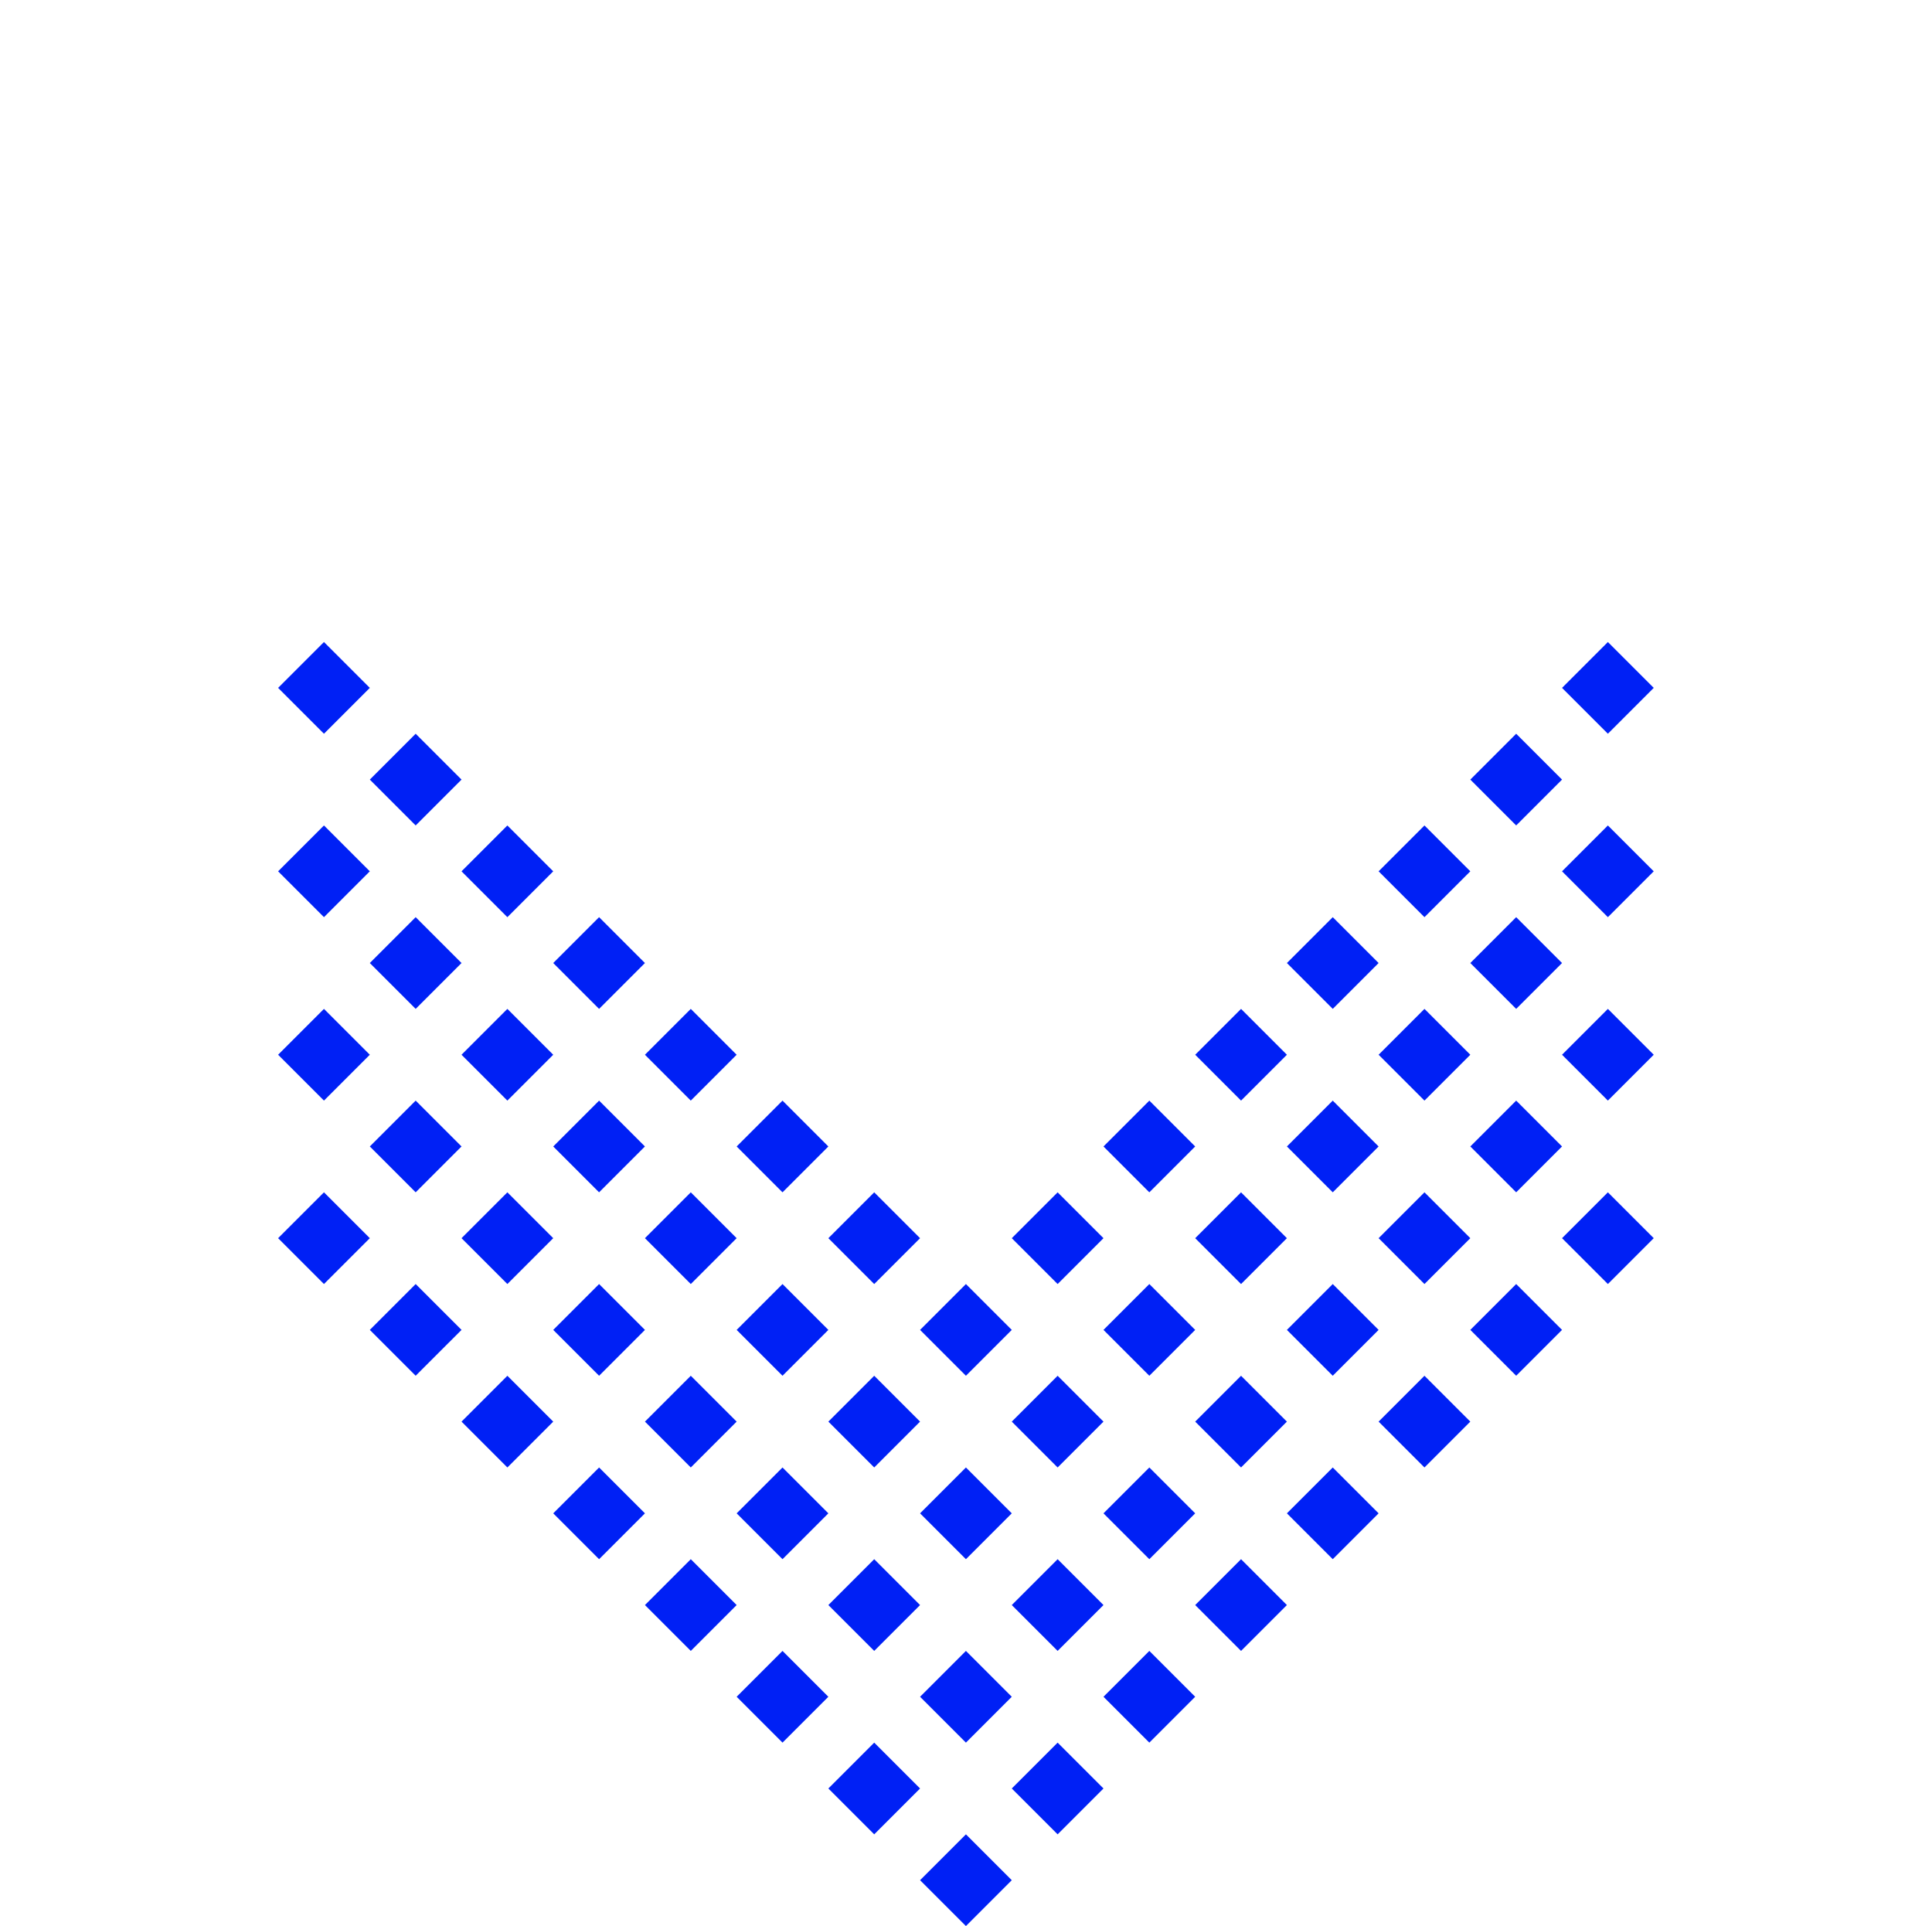 <svg width="315" height="314" fill="none" xmlns="http://www.w3.org/2000/svg"><path fill="#0020F5" d="M269.63 171.952l-7.476 7.476-7.476-7.476 7.476-7.476zm0-29.904l-7.476 7.476-7.476-7.476 7.476-7.476zM254.678 157l-7.476 7.476-7.476-7.476 7.476-7.476zm14.952 44.857l-7.476 7.476-7.476-7.476 7.476-7.476zm-14.952 14.953l-7.476 7.476-7.476-7.476 7.476-7.476zm-14.953 14.952l-7.476 7.476-7.476-7.476 7.476-7.476zm14.953-44.857l-7.476 7.476-7.476-7.476 7.476-7.476zm-14.953 14.952l-7.476 7.476-7.476-7.476 7.476-7.476zm-14.952 14.953l-7.476 7.476-7.476-7.476 7.476-7.476zm14.952-44.858l-7.476 7.476-7.476-7.476 7.476-7.476zm-14.952 14.953l-7.476 7.476-7.476-7.476 7.476-7.476zm-14.952 14.952l-7.476 7.476-7.476-7.476 7.476-7.476zm14.952 44.857l-7.476 7.476-7.476-7.476 7.476-7.476zm-14.952 14.953l-7.476 7.476-7.476-7.476 7.476-7.476zm-14.953 14.952l-7.476 7.476-7.476-7.476 7.476-7.476zm14.953-44.857l-7.476 7.476-7.476-7.476 7.476-7.476zm-14.953 14.952l-7.476 7.476-7.476-7.476 7.476-7.476zm-14.952 14.953l-7.476 7.476-7.476-7.476 7.476-7.476zm14.952-44.858l-7.476 7.476-7.476-7.476 7.476-7.476zm-14.952 14.953l-7.476 7.476-7.476-7.476 7.476-7.476zm-14.952 14.952l-7.476 7.476-7.476-7.476 7.476-7.476zm14.952 44.857l-7.476 7.476-7.476-7.476 7.476-7.476zm-14.952 14.953L157.488 314l-7.476-7.476 7.476-7.476zm0-29.905l-7.476 7.476-7.476-7.476 7.476-7.476zm-14.953 14.952l-7.476 7.476-7.476-7.476 7.476-7.476zm0-29.904l-7.476 7.476-7.476-7.476 7.476-7.476zm-14.952 14.952l-7.476 7.476-7.476-7.476 7.476-7.476zM269.63 112.142l-7.476 7.476-7.476-7.476 7.476-7.476zm-14.952 14.953l-7.476 7.476-7.476-7.476 7.476-7.476zm-14.953 14.953l-7.476 7.476-7.476-7.476 7.476-7.476zM224.773 157l-7.476 7.476L209.82 157l7.476-7.476zm-14.952 14.953l-7.476 7.476-7.476-7.476 7.476-7.476zm-14.953 14.952l-7.476 7.476-7.476-7.476 7.476-7.476zm-14.952 14.952l-7.476 7.476-7.476-7.476 7.476-7.476zm-14.952 14.953l-7.476 7.476-7.476-7.476 7.476-7.476zm-14.953 14.952l-7.476 7.476-7.476-7.476 7.476-7.476zm0-29.905l-7.476 7.476-7.476-7.476 7.476-7.476zm-14.952 14.953l-7.476 7.476-7.476-7.476 7.476-7.476zm0-29.905l-7.476 7.476-7.476-7.476 7.476-7.476zm-14.953 14.952l-7.476 7.476-7.476-7.476 7.476-7.476zm14.952 44.858l-7.476 7.476-7.476-7.476 7.476-7.476zm-14.952 14.952l-7.476 7.476-7.476-7.476 7.476-7.476zm0-29.905l-7.476 7.476-7.476-7.476 7.476-7.476zm-14.952 14.953l-7.476 7.476-7.476-7.476 7.476-7.476zm0-29.905l-7.476 7.476-7.476-7.476 7.476-7.476zm-14.953 14.952l-7.476 7.476-7.476-7.476 7.476-7.476zm29.905-59.81l-7.476 7.476-7.476-7.476 7.476-7.476zm-14.952 14.953l-7.476 7.476-7.476-7.476 7.476-7.476zm0-29.905l-7.476 7.476L90.202 157l7.476-7.476zm-14.953 14.952l-7.476 7.476-7.476-7.476 7.476-7.476zm0-29.904l-7.476 7.476-7.476-7.476 7.476-7.476zM75.25 157l-7.477 7.476L60.297 157l7.476-7.477zm14.951 44.857l-7.476 7.476-7.476-7.476 7.476-7.476zM75.25 216.81l-7.477 7.476-7.476-7.476 7.476-7.476zm0-29.905l-7.477 7.476-7.476-7.476 7.476-7.476zm-14.953 14.952l-7.476 7.476-7.477-7.476 7.477-7.476zm0-29.905l-7.476 7.476-7.477-7.476 7.477-7.476zm14.953-44.857l-7.477 7.476-7.476-7.476 7.476-7.476zm-14.953 14.953l-7.476 7.476-7.477-7.476 7.477-7.476zm0-29.905l-7.476 7.476-7.477-7.476 7.477-7.476z"/></svg>